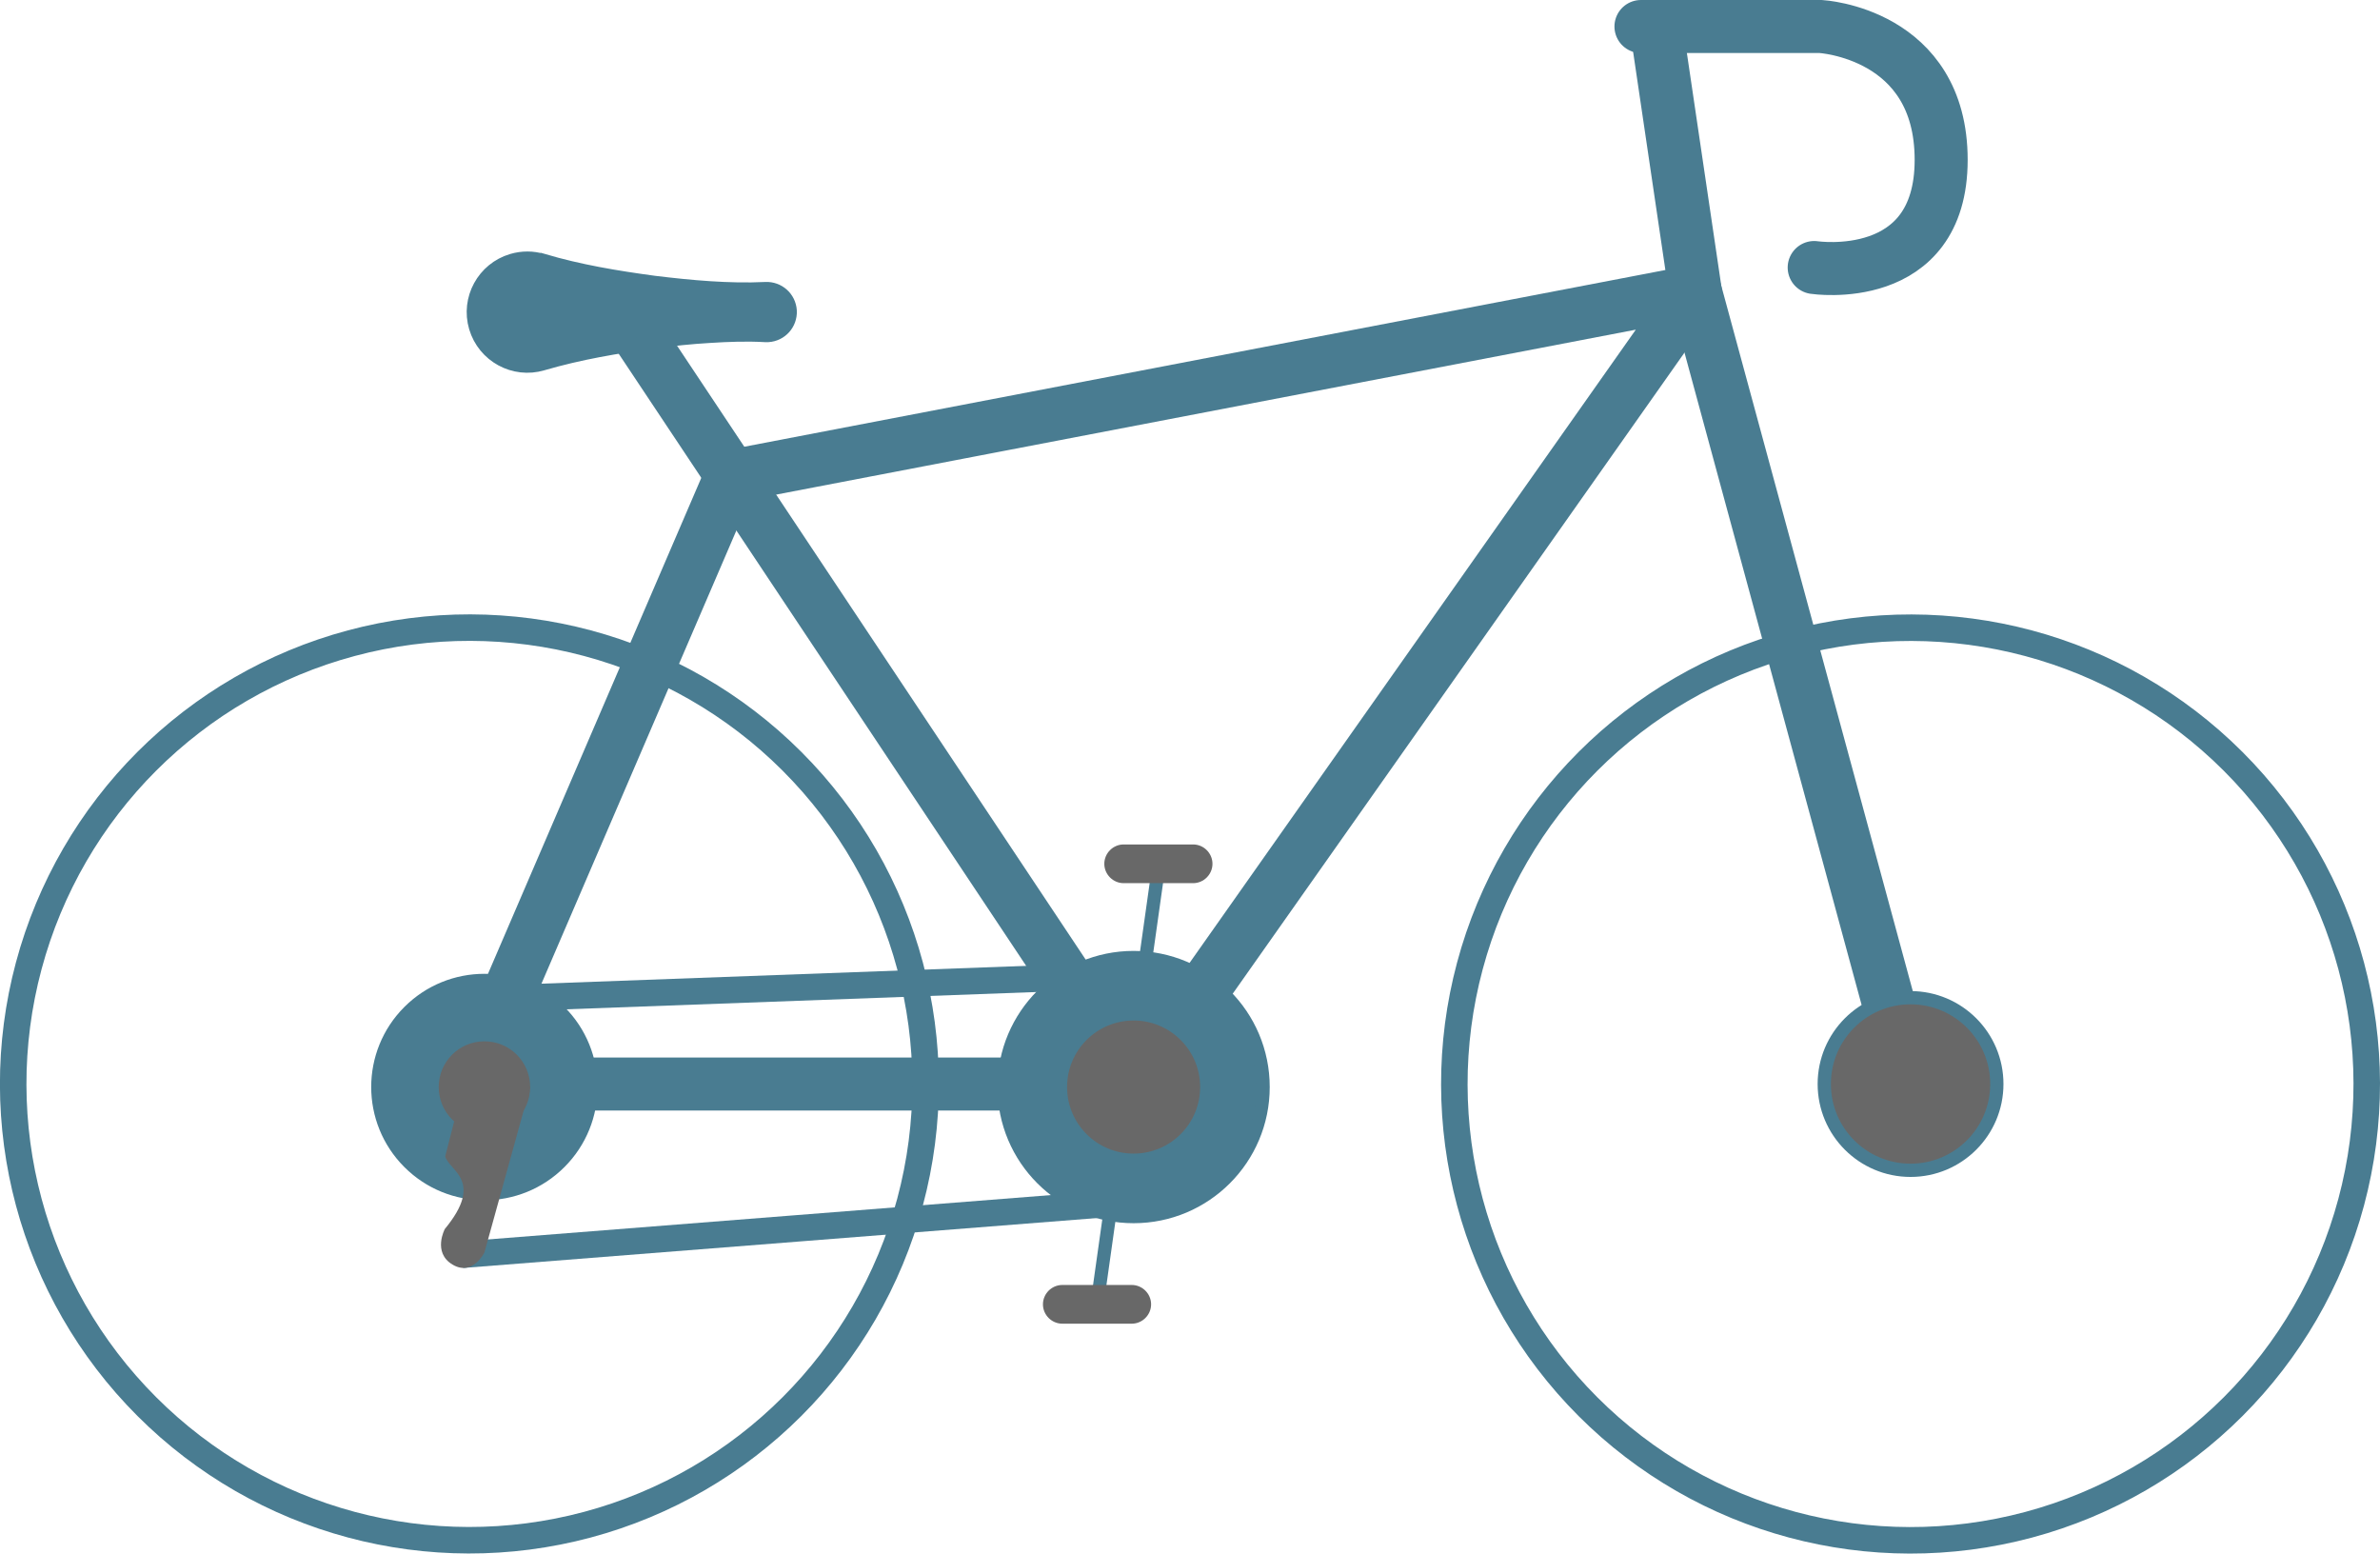 <?xml version="1.0" encoding="UTF-8"?>
<svg id="Layer_2" data-name="Layer 2" xmlns="http://www.w3.org/2000/svg" viewBox="0 0 179.57 117.19">
  <defs>
    <style>
      .cls-1, .cls-2 {
        fill: #686868;
      }

      .cls-1, .cls-3, .cls-4, .cls-5 {
        stroke-miterlimit: 10;
      }

      .cls-1, .cls-3, .cls-4, .cls-5, .cls-6 {
        stroke: #497c91;
      }

      .cls-2 {
        stroke-width: 0px;
      }

      .cls-3 {
        fill: #497c91;
      }

      .cls-4 {
        stroke-width: 2px;
      }

      .cls-4, .cls-5, .cls-6 {
        fill: none;
      }

      .cls-6 {
        stroke-linecap: round;
        stroke-linejoin: round;
        stroke-width: 4px;
      }
    </style>
  </defs>
  <g id="blue_bg">
    <polygon class="cls-6" points="35.42 81.77 85.76 81.77 127.91 21.97 55.14 35.93 35.42 81.77"/>
    <circle class="cls-4" cx="35.42" cy="81.77" r="34.42" transform="translate(-47.45 48.99) rotate(-45)"/>
    <circle class="cls-4" cx="144.15" cy="81.77" r="34.42" transform="translate(-15.6 125.88) rotate(-45)"/>
    <line class="cls-6" x1="85.76" y1="81.77" x2="47.67" y2="24.56"/>
    <polyline class="cls-6" points="125.03 2.49 127.91 21.97 144.15 81.77"/>
    <path class="cls-6" d="m123.81,2h13.56s9.09.49,9.09,10.06-9.58,8.12-9.58,8.12"/>
    <line class="cls-5" x1="87.4" y1="65.52" x2="82.77" y2="98.39"/>
    <line class="cls-4" x1="85.53" y1="73.56" x2="39.31" y2="75.26"/>
    <line class="cls-4" x1="85.53" y1="90.66" x2="34.87" y2="94.65"/>
    <circle class="cls-1" cx="144.15" cy="81.77" r="6.51"/>
    <circle class="cls-3" cx="85.53" cy="82" r="9.77"/>
    <path class="cls-1" d="m91.05,82c0,3.05-2.47,5.52-5.52,5.52s-5.52-2.47-5.52-5.52,2.47-5.52,5.52-5.52,5.52,2.47,5.52,5.52Z"/>
    <circle class="cls-3" cx="36.55" cy="82" r="8.04" transform="translate(-47.28 49.86) rotate(-45)"/>
    <path class="cls-2" d="m40,82c0,1.91-1.54,3.45-3.45,3.45s-3.45-1.54-3.45-3.45,1.54-3.45,3.45-3.45,3.45,1.54,3.45,3.45Z"/>
    <path class="cls-2" d="m90.02,66.62h-5.24c-.8,0-1.46-.66-1.46-1.46h0c0-.8.66-1.46,1.46-1.46h5.24c.8,0,1.46.66,1.46,1.46h0c0,.8-.66,1.46-1.46,1.46Z"/>
    <path class="cls-2" d="m85.39,99.85h-5.24c-.8,0-1.46-.66-1.46-1.46h0c0-.8.66-1.46,1.46-1.46h5.24c.8,0,1.46.66,1.46,1.46h0c0,.8-.66,1.46-1.46,1.46Z"/>
    <path class="cls-2" d="m34.72,82.83l-1.13,4.4c.3,1.1,2.98,1.83-.03,5.48,0,0-.94,1.77.58,2.68,1.52.91,2.41-.91,2.41-.91l3.45-12.47-5.27.83Z"/>
    <path class="cls-3" d="m40.94,19.63c2.8.83,5.6,1.29,8.41,1.67,1.4.17,2.8.32,4.2.41,1.4.09,2.8.13,4.2.06.98-.05,1.81.69,1.87,1.67.05.98-.69,1.81-1.67,1.87-.07,0-.13,0-.2,0-1.4-.08-2.8-.03-4.2.06-1.4.08-2.8.23-4.2.41-2.8.38-5.6.85-8.41,1.67-2.16.64-4.42-.6-5.06-2.75-.64-2.16.6-4.42,2.75-5.06.78-.23,1.58-.22,2.3,0Z"/>
  </g>
</svg>
